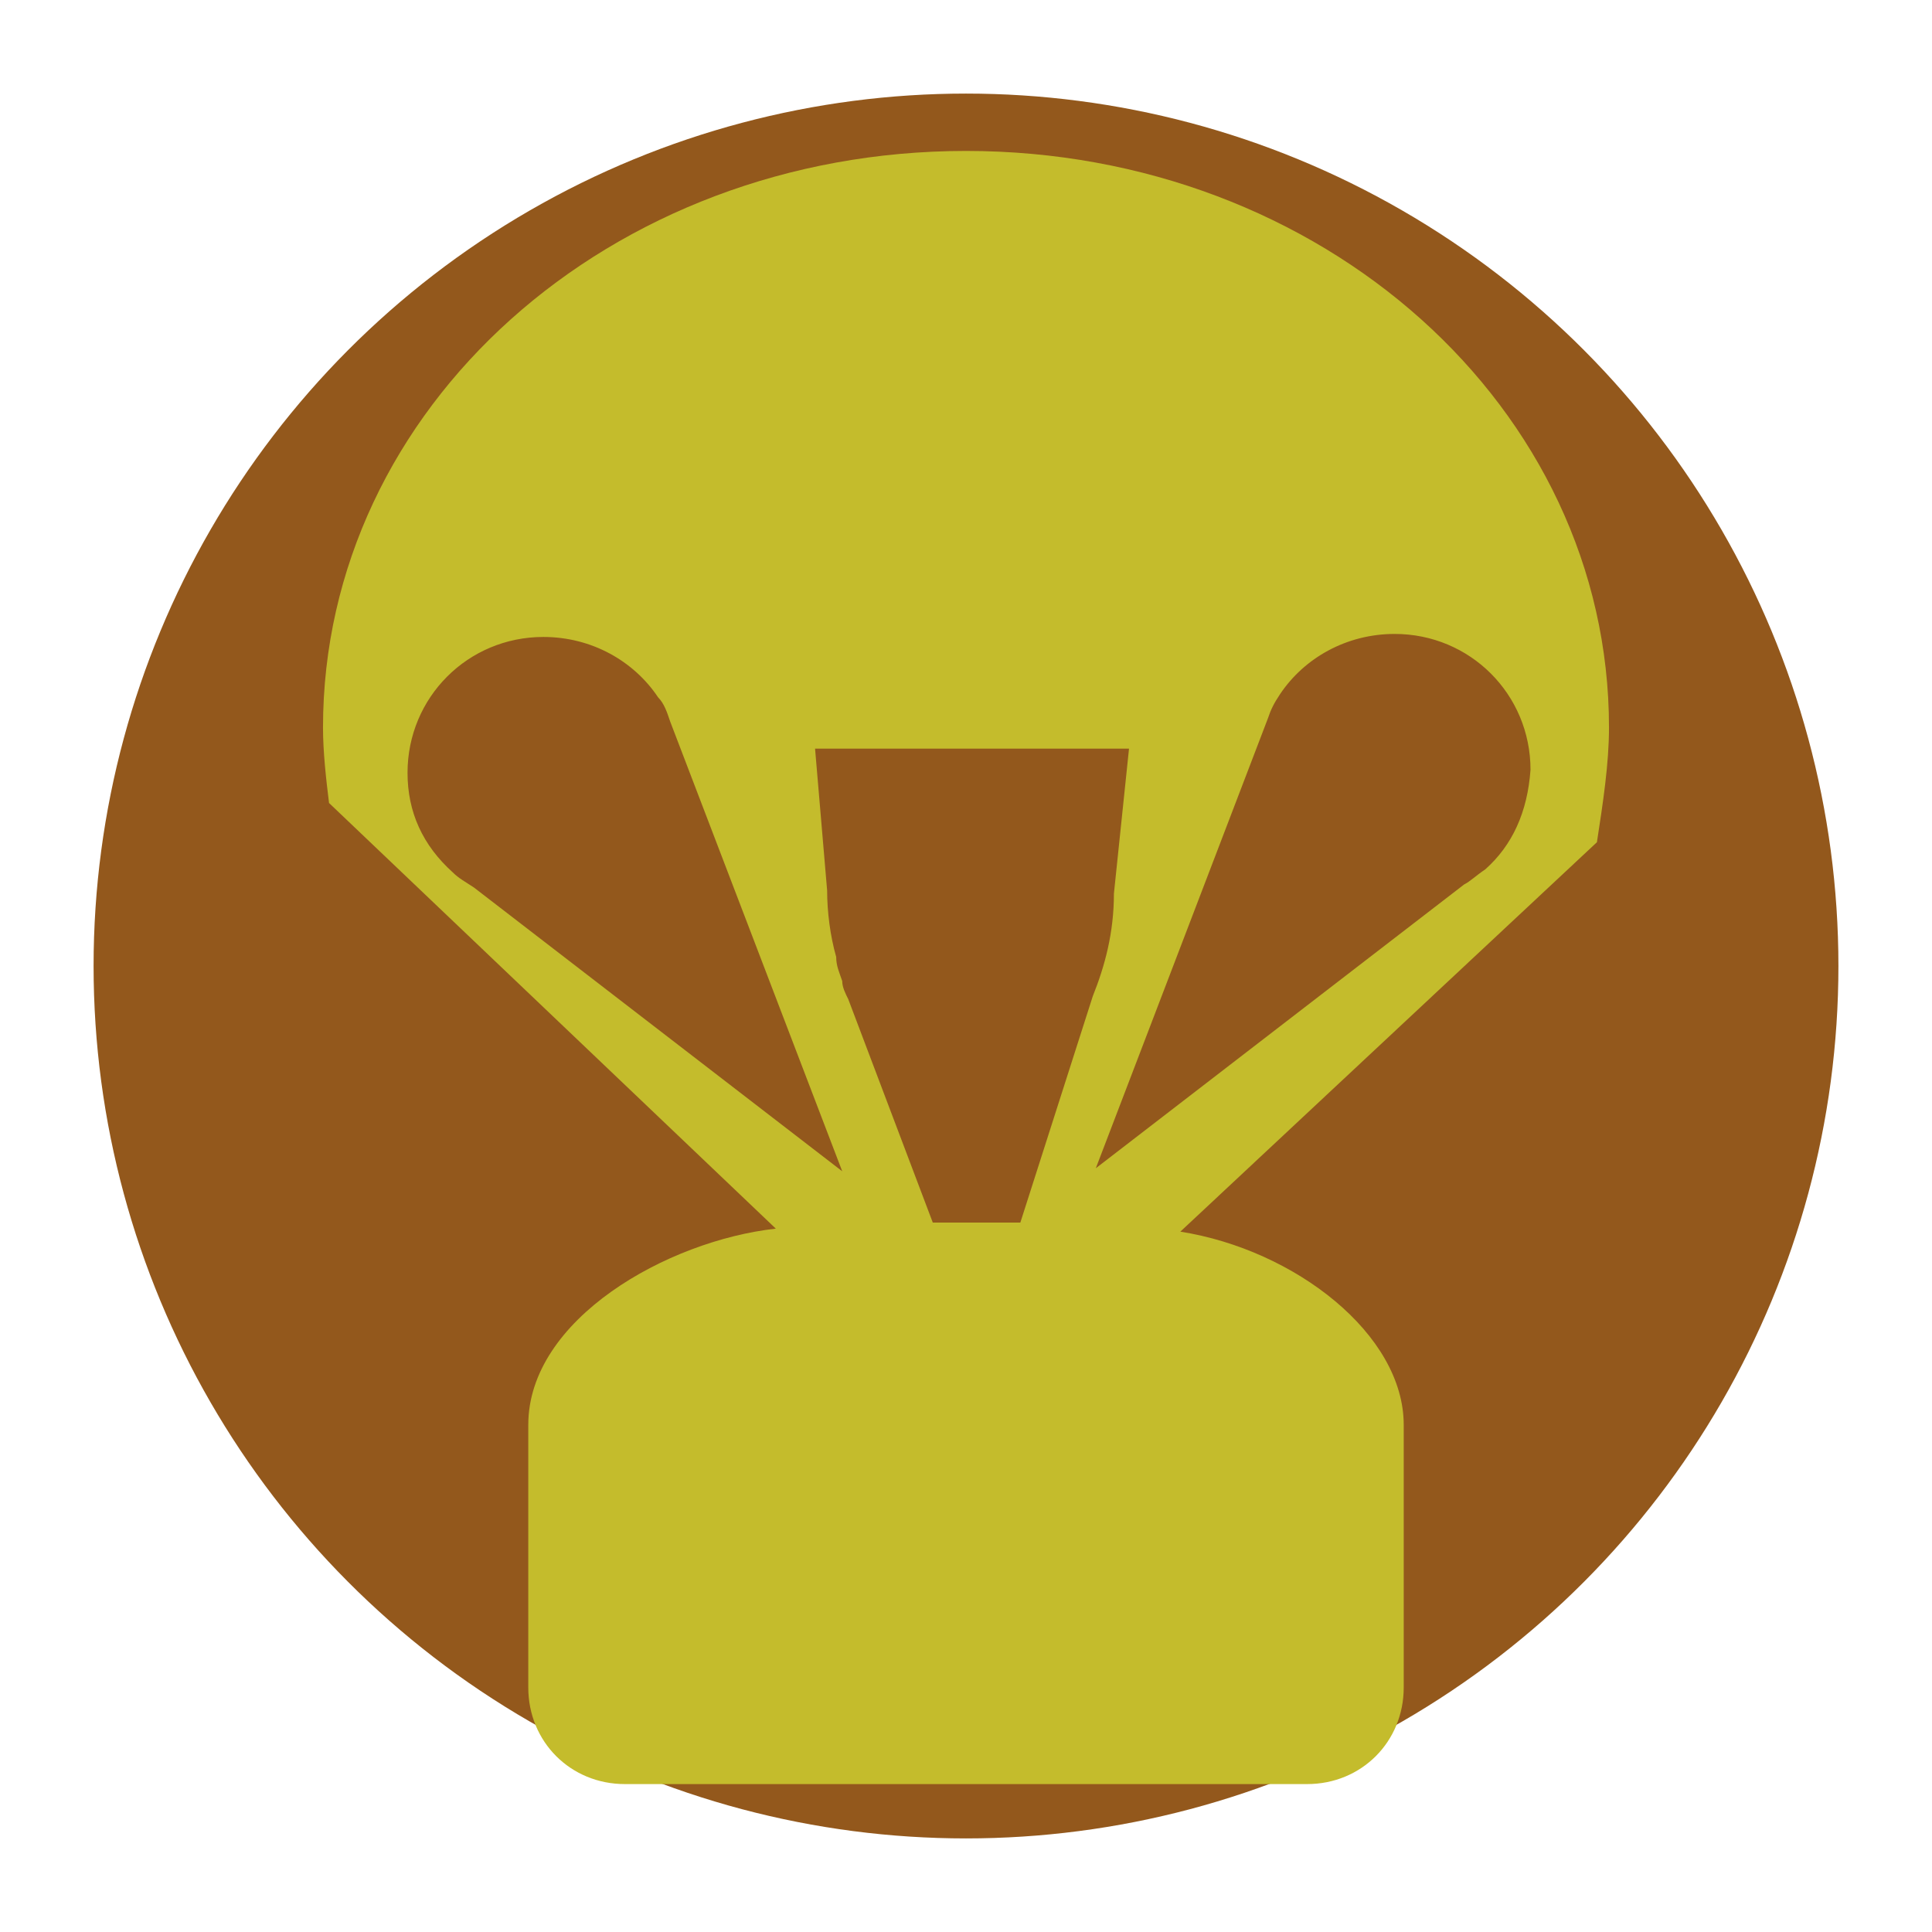 <?xml version="1.0" encoding="utf-8"?>
<!-- Generator: Adobe Illustrator 21.0.1, SVG Export Plug-In . SVG Version: 6.00 Build 0)  -->
<svg version="1.1" id="Layer_1" xmlns="http://www.w3.org/2000/svg" xmlns:xlink="http://www.w3.org/1999/xlink" x="0px" y="0px"
	 viewBox="0 0 64 64" style="enable-background:new 0 0 64 64;" xml:space="preserve">
<style type="text/css">
	.st0{fill:#93581C;}
	.st1{fill:#C4BC2C;}
</style>
<g>
	<circle class="st0" cx="32" cy="32" r="28.9"/>
</g>
<path class="st1" d="M53.3,24.1C53.3,13.5,43.8,5,32,5s-21.3,8.5-21.3,19.1c0,0.8,0.1,1.7,0.2,2.5l14.8,14.1c-3.6,0.4-8.2,3-8.2,6.5
	v8.7c0,1.8,1.4,3.2,3.2,3.2h22.6c1.8,0,3.2-1.4,3.2-3.2v-8.7c0-3-3.6-5.8-7.4-6.4l13.8-12.9C53.1,26.6,53.3,25.3,53.3,24.1z
	 M37.4,24.8l-0.5,4.8c0,1.3-0.3,2.4-0.7,3.4l0,0l-2.4,7.5h-2.9l-2.8-7.4l0,0c-0.1-0.2-0.2-0.4-0.2-0.6c-0.1-0.3-0.2-0.5-0.2-0.8
	c-0.2-0.7-0.3-1.5-0.3-2.2L27,24.8H37.4z M15,28.9L15,28.9L15,28.9c-1-0.9-1.5-2-1.5-3.3c0-2.5,2-4.5,4.5-4.5c1.6,0,3,0.8,3.8,2
	c0.2,0.2,0.3,0.5,0.4,0.8l0,0l5.7,14.9l-12.2-9.4C15.4,29.2,15.2,29.1,15,28.9z M49.2,28.8L49.2,28.8c-0.3,0.2-0.5,0.4-0.7,0.5
	l-12.2,9.4l5.7-14.9l0,0c0.1-0.3,0.2-0.5,0.4-0.8c0.8-1.2,2.2-2,3.8-2c2.5,0,4.5,2,4.5,4.5C50.6,26.9,50.1,28,49.2,28.8L49.2,28.8z"
	/>
</svg>
